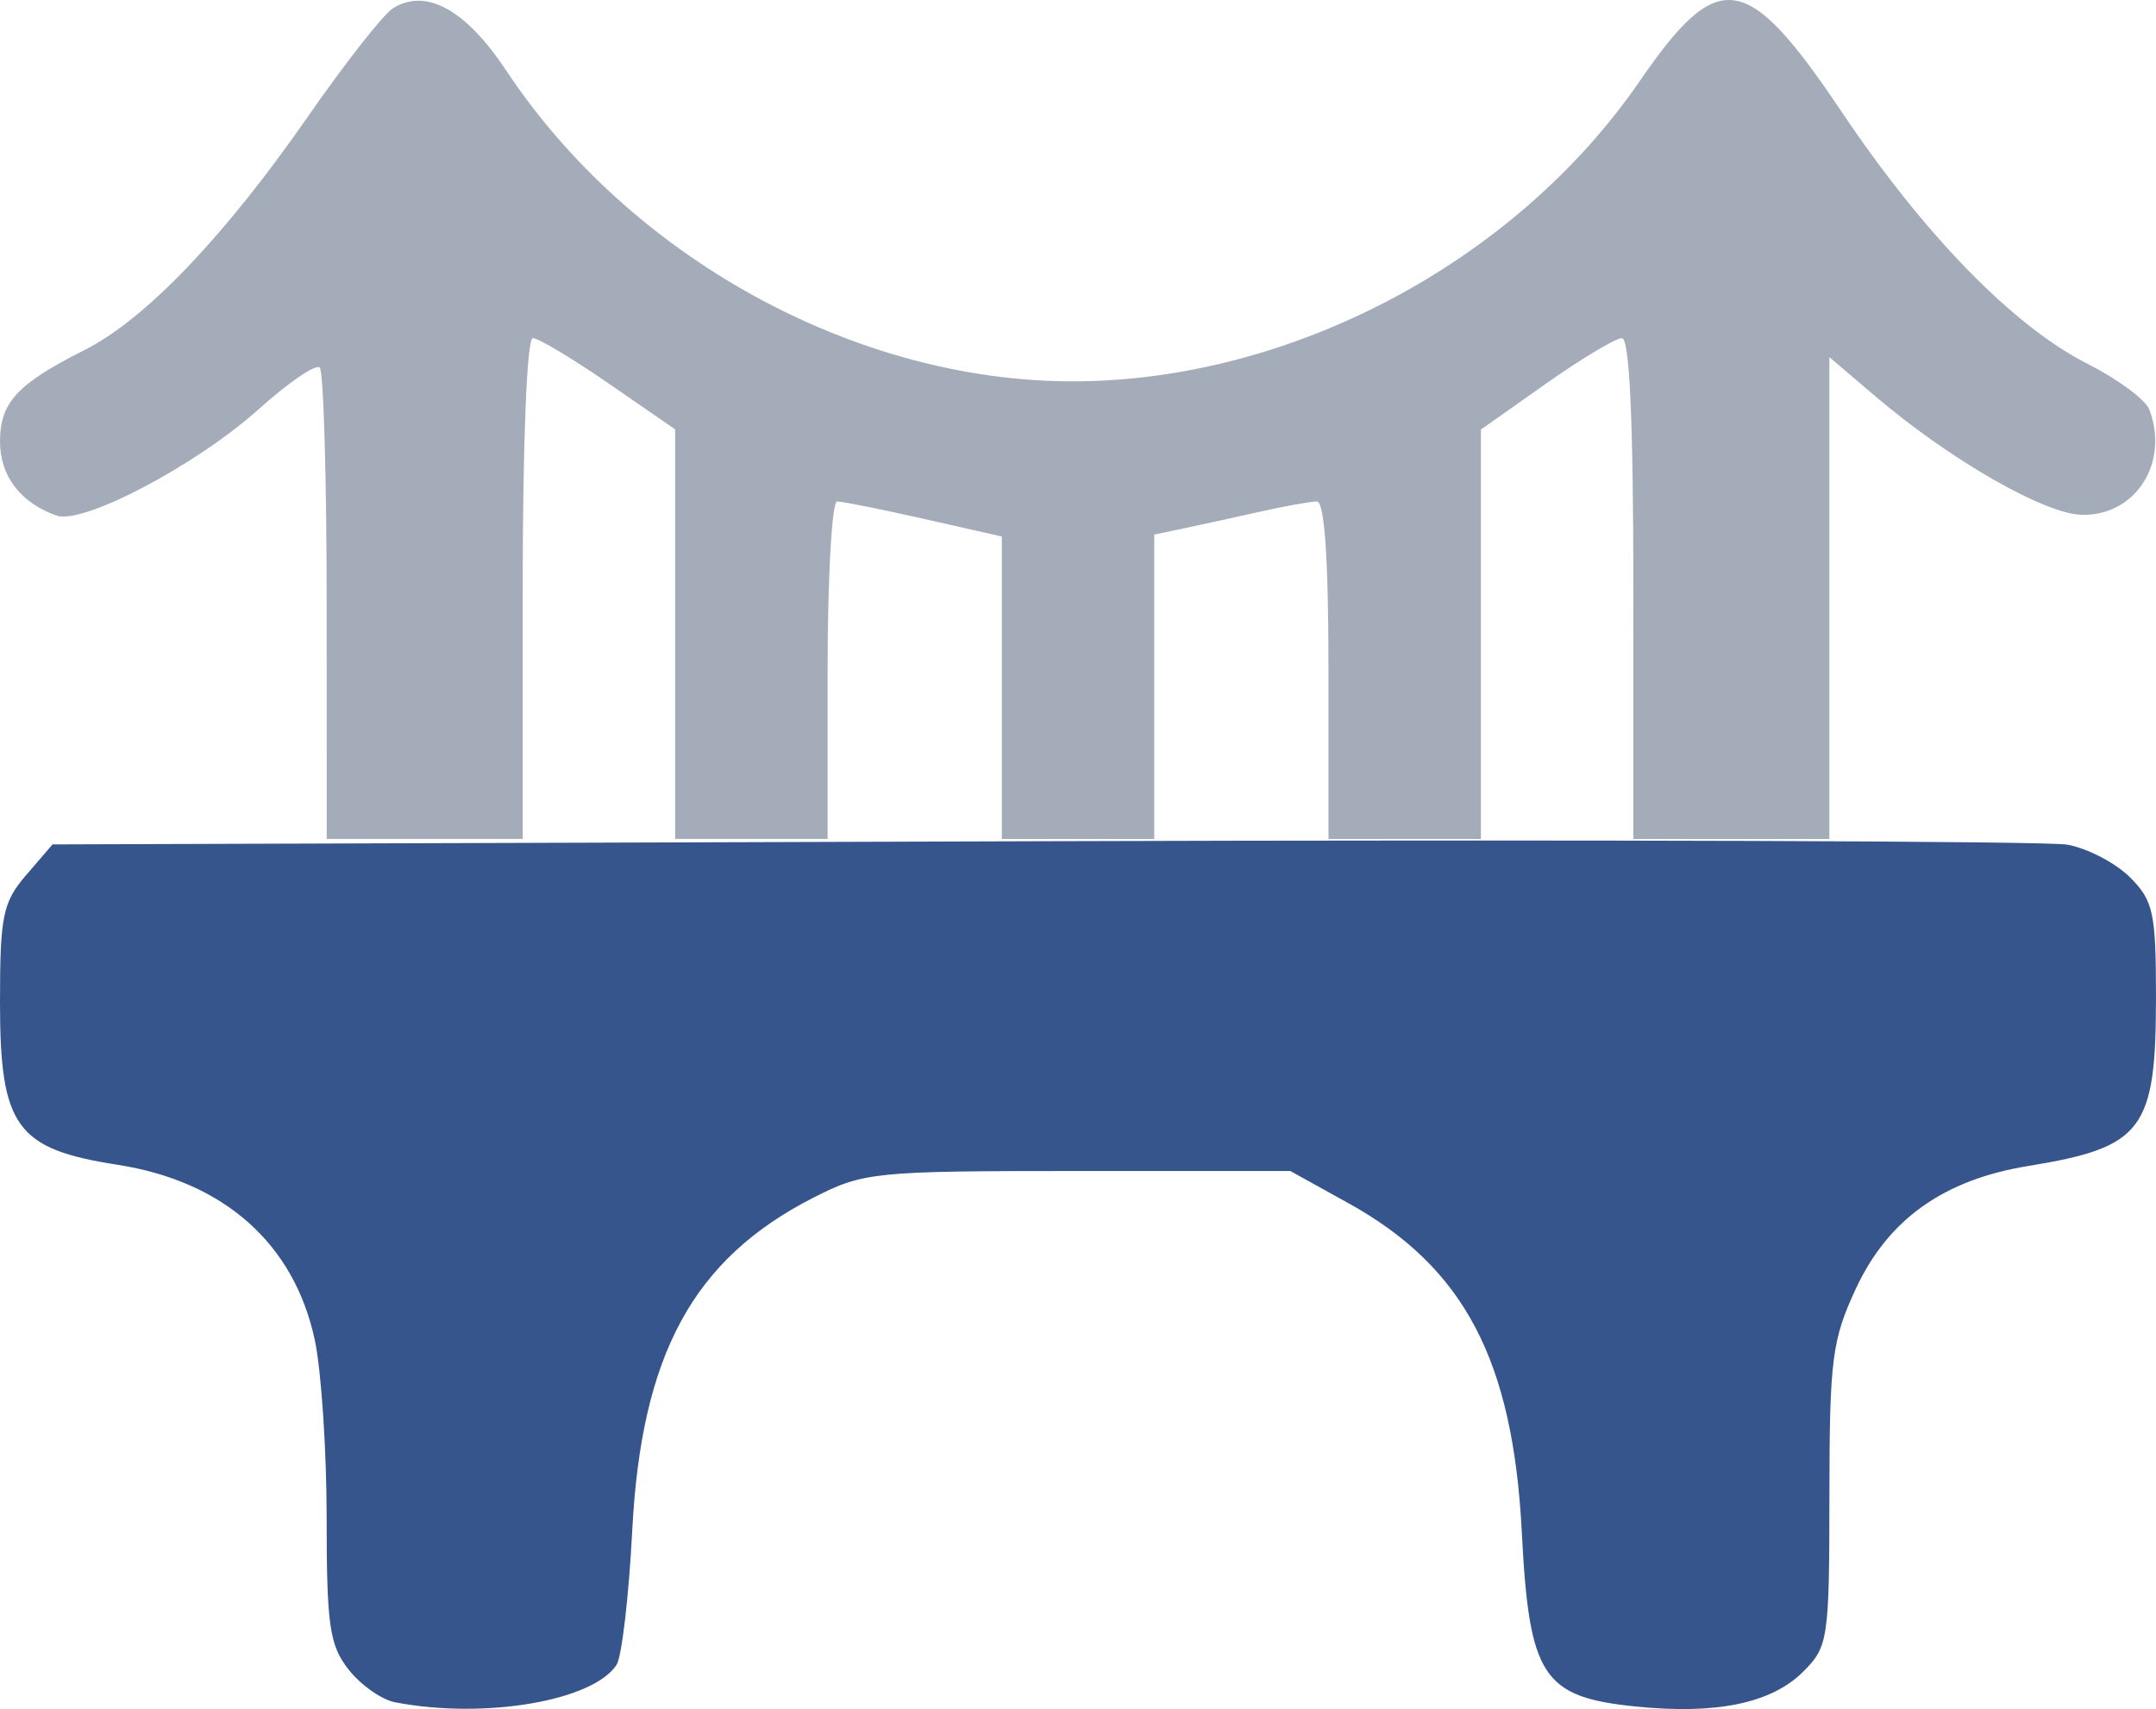 <?xml version="1.0" encoding="UTF-8" standalone="no"?>
<!-- Created with Inkscape (http://www.inkscape.org/) -->

<svg
   width="99.057mm"
   height="78.537mm"
   viewBox="0 0 99.057 78.537"
   version="1.1"
   id="svg5"
   xml:space="preserve"
   inkscape:version="1.2.1 (9c6d41e410, 2022-07-14)"
   sodipodi:docname="pte.svg"
   xmlns:inkscape="http://www.inkscape.org/namespaces/inkscape"
   xmlns:sodipodi="http://sodipodi.sourceforge.net/DTD/sodipodi-0.dtd"
   xmlns="http://www.w3.org/2000/svg"
   xmlns:svg="http://www.w3.org/2000/svg"><sodipodi:namedview
     id="namedview7"
     pagecolor="#505050"
     bordercolor="#ffffff"
     borderopacity="1"
     inkscape:showpageshadow="0"
     inkscape:pageopacity="0"
     inkscape:pagecheckerboard="1"
     inkscape:deskcolor="#505050"
     inkscape:document-units="mm"
     showgrid="false"
     inkscape:zoom="0.76167929"
     inkscape:cx="131.9453"
     inkscape:cy="-68.270203"
     inkscape:window-width="1536"
     inkscape:window-height="793"
     inkscape:window-x="-8"
     inkscape:window-y="-8"
     inkscape:window-maximized="1"
     inkscape:current-layer="layer1" /><defs
     id="defs2" /><g
     inkscape:label="Capa 1"
     inkscape:groupmode="layer"
     id="layer1"
     transform="translate(-54.312,-122.811)"><path
       style="fill:#a5acb9;fill-opacity:1;stroke-width:0.5"
       d="m 69.321,150.69 c 0,-5.87 -0.143,-10.816 -0.318,-10.991 -0.175,-0.175 -1.424,0.676 -2.776,1.891 -2.884,2.593 -8.098,5.343 -9.315,4.913 -1.66,-0.587 -2.599,-1.816 -2.599,-3.4 0,-1.799 0.786,-2.65 3.886,-4.209 2.788,-1.402 6.44,-5.222 10.28,-10.754 1.702,-2.451 3.453,-4.679 3.892,-4.951 1.52,-0.943 3.34,0.06 5.203,2.868 5.711,8.605 16.048,14.277 26.017,14.277 10.001,0 20.329,-5.467 26.054,-13.79 3.636,-5.287 4.922,-5.089 9.301,1.433 3.778,5.627 7.874,9.826 11.262,11.543 1.395,0.707 2.678,1.652 2.85,2.1 0.943,2.458 -0.636,4.917 -3.112,4.847 -1.725,-0.049 -6.055,-2.537 -9.458,-5.435 l -2.126,-1.811 v 11.071 11.071 h -4.503 -4.503 V 149.857 c 0,-7.695 -0.174,-11.507 -0.525,-11.507 -0.289,0 -1.864,0.945 -3.502,2.1 l -2.977,2.1 v 9.407 9.407 h -3.502 -3.502 v -7.754 c 0,-5.116 -0.18,-7.754 -0.529,-7.754 -0.291,0 -1.473,0.212 -2.626,0.471 -1.154,0.259 -2.717,0.601 -3.473,0.76 l -1.376,0.289 v 6.994 6.994 h -3.502 -3.502 v -6.95 -6.95 l -3.563,-0.805 c -1.96,-0.443 -3.761,-0.805 -4.002,-0.805 -0.241,0 -0.439,3.489 -0.439,7.754 v 7.754 h -3.502 -3.502 v -9.41 -9.41 l -3.038,-2.097 c -1.671,-1.153 -3.247,-2.097 -3.502,-2.097 -0.271,0 -0.464,4.775 -0.464,11.507 v 11.507 h -4.503 -4.503 z"
       id="path810"
       sodipodi:nodetypes="sssssssscssssscscccccssscccccsssscccccccssscccccssscccs" /><path
       style="fill:#35558c;fill-opacity:1;stroke-width:0.5;stroke-dasharray:none;fill-rule:nonzero"
       d="m 72.457,201.034 c -0.614,-0.119 -1.57,-0.794 -2.126,-1.5 -0.879,-1.117 -1.011,-2.024 -1.011,-6.946 0,-3.114 -0.245,-6.804 -0.545,-8.202 -0.95,-4.432 -4.174,-7.293 -9.074,-8.053 -4.647,-0.721 -5.389,-1.75 -5.389,-7.466 0,-3.979 0.127,-4.594 1.207,-5.85 l 1.207,-1.404 45.444,-0.146 c 24.994,-0.08 46.201,-0.009 47.126,0.158 0.925,0.168 2.219,0.842 2.877,1.499 1.075,1.075 1.195,1.628 1.195,5.503 0,6.111 -0.599,6.905 -5.857,7.761 -3.896,0.634 -6.446,2.448 -7.934,5.644 -1.092,2.346 -1.208,3.255 -1.213,9.496 -0.004,6.605 -0.056,6.953 -1.2,8.096 -1.46,1.46 -3.994,1.985 -7.734,1.601 -4.242,-0.435 -4.861,-1.387 -5.198,-7.993 -0.404,-7.925 -2.648,-12.186 -7.969,-15.133 l -2.668,-1.478 h -9.756 c -9.385,0 -9.847,0.047 -12.172,1.234 -5.507,2.813 -7.888,7.193 -8.306,15.275 -0.156,3.027 -0.481,5.808 -0.72,6.18 -1.075,1.666 -6.088,2.515 -10.185,1.723 z"
       id="path804" /></g></svg>
